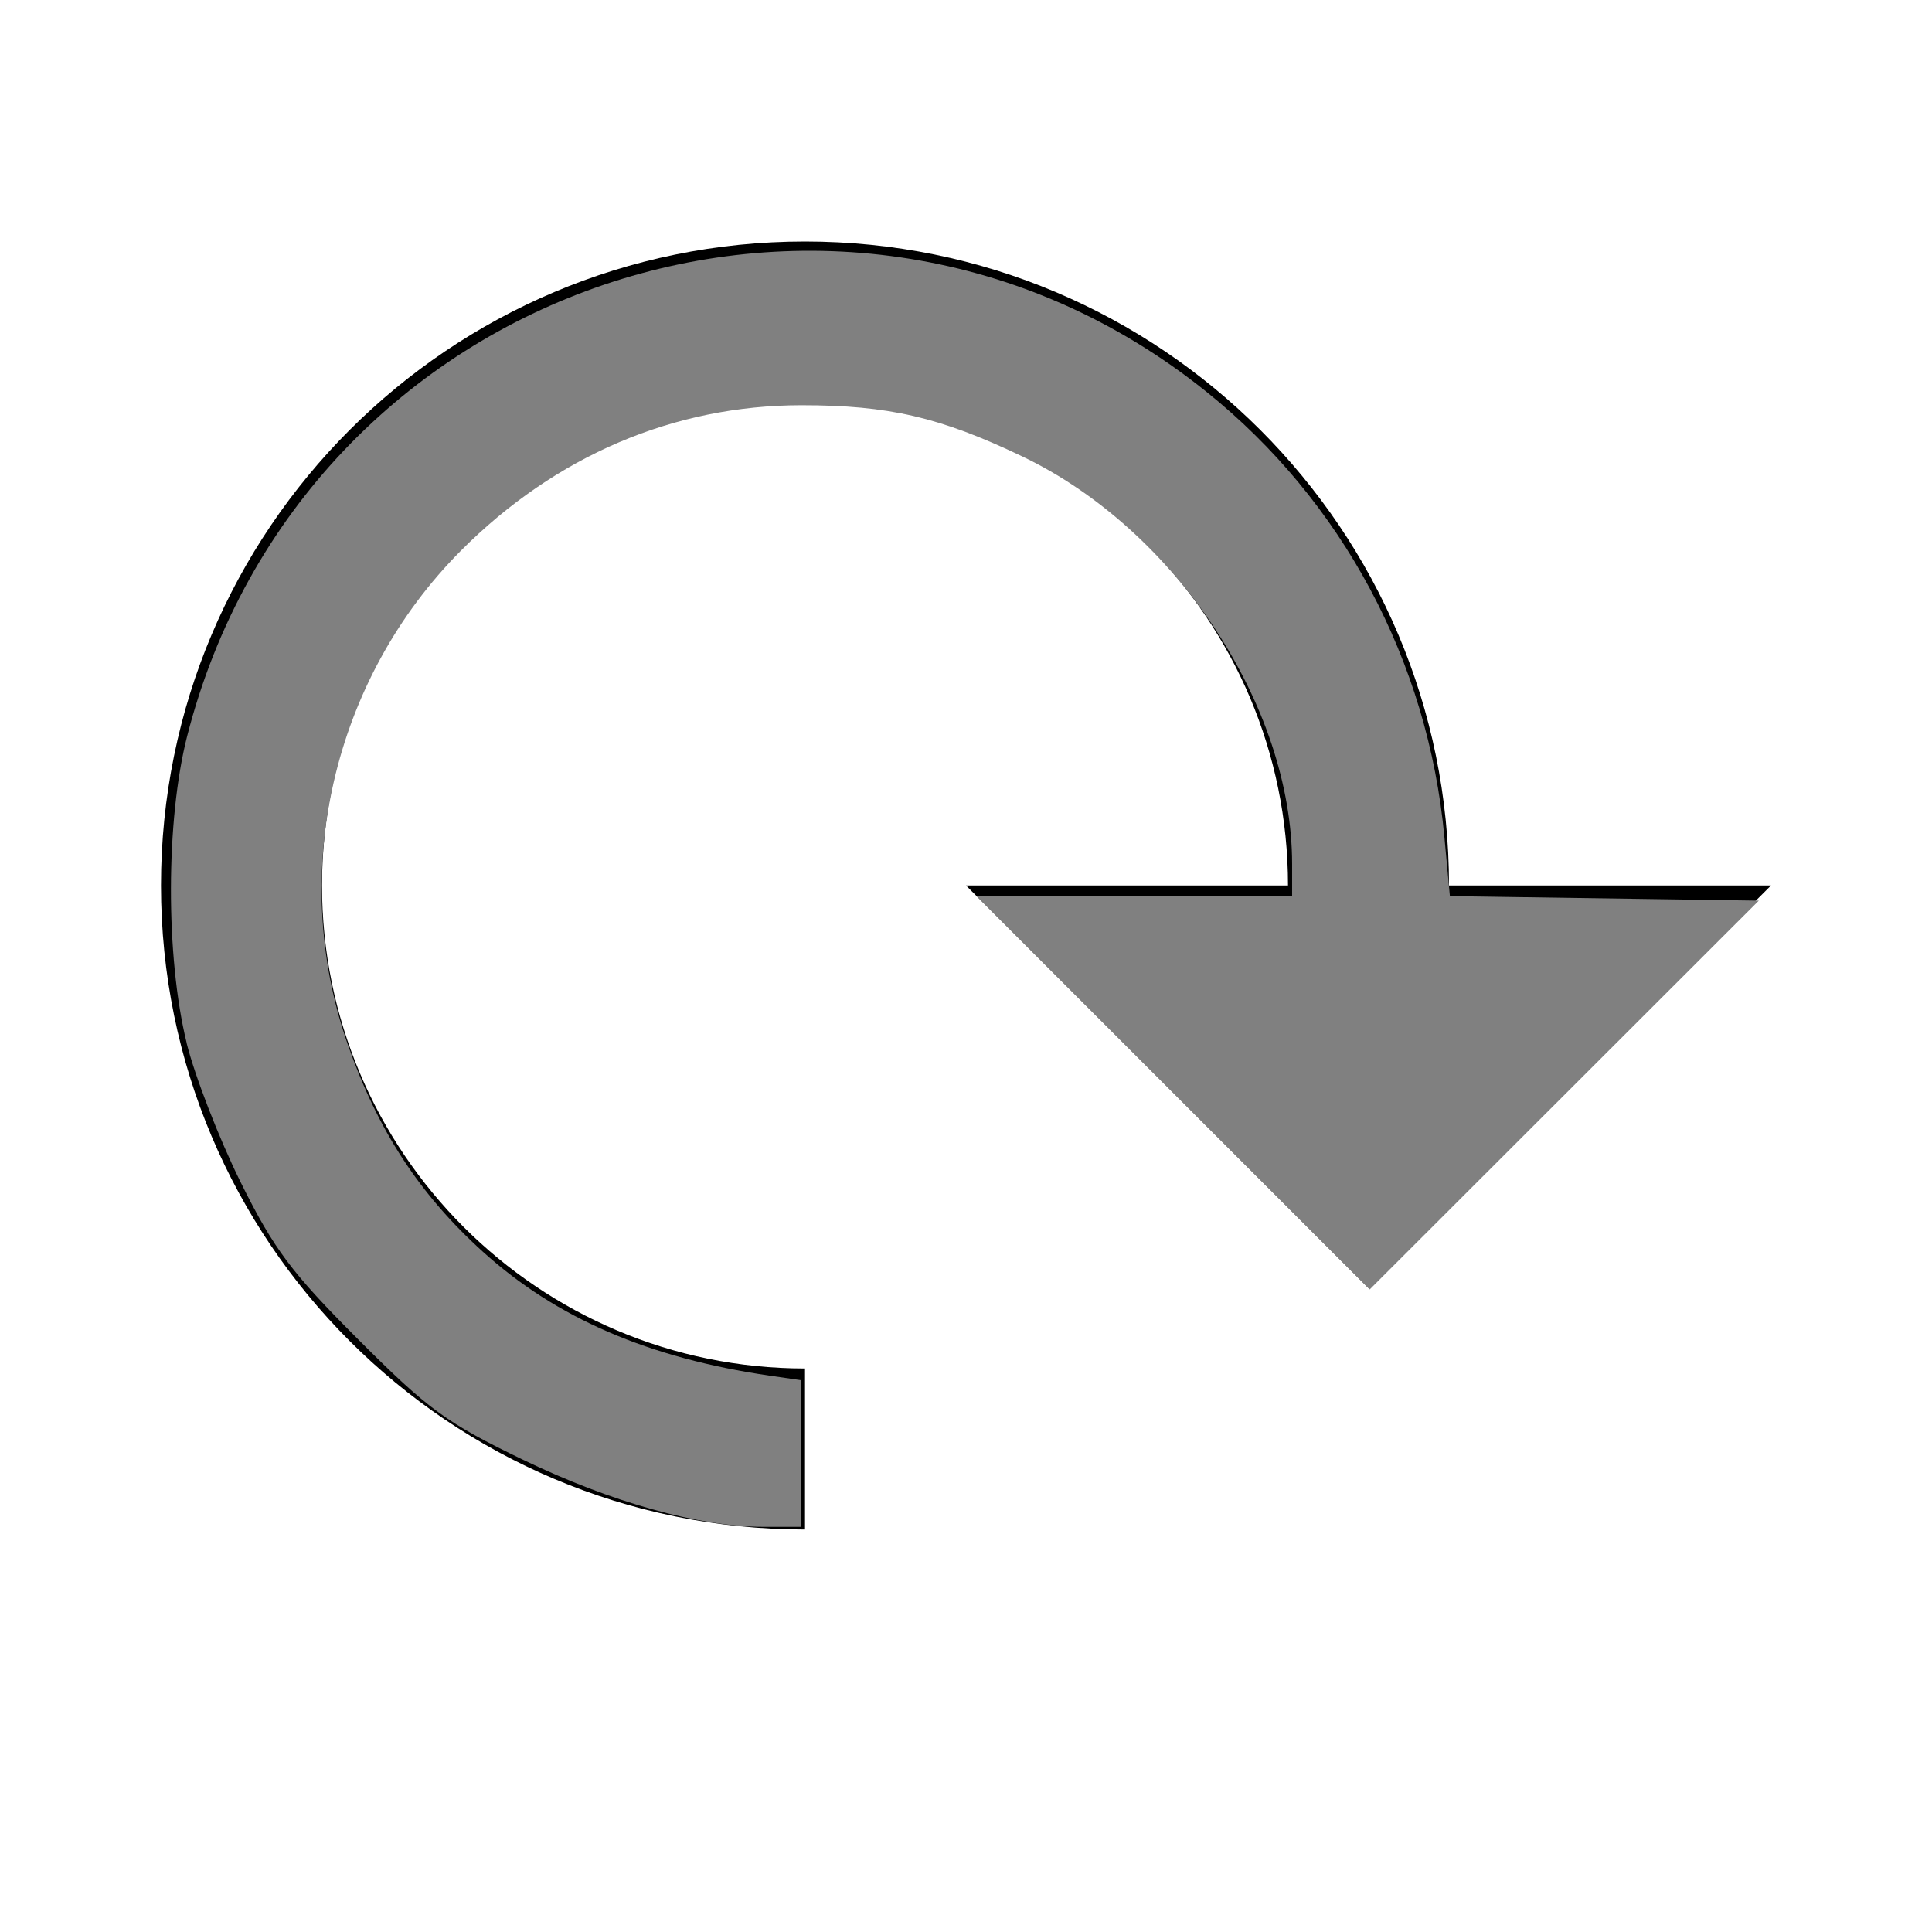 <?xml version="1.0" encoding="UTF-8" standalone="no"?>
<svg
   xmlns:dc="http://purl.org/dc/elements/1.1/"
   xmlns:cc="http://creativecommons.org/ns#"
   xmlns:rdf="http://www.w3.org/1999/02/22-rdf-syntax-ns#"
   xmlns:svg="http://www.w3.org/2000/svg"
   xmlns="http://www.w3.org/2000/svg"
   xmlns:sodipodi="http://sodipodi.sourceforge.net/DTD/sodipodi-0.dtd"
   xmlns:inkscape="http://www.inkscape.org/namespaces/inkscape"
   fill="#000000"
   height="36"
   viewBox="0 0 24 24"
   width="36"
   version="1.1"
   id="svg6"
   sodipodi:docname="play.svg"
   inkscape:version="0.92.2 (5c3e80d, 2017-08-06)">
  <defs
     id="defs10" />
  <sodipodi:namedview
     pagecolor="#ffffff"
     bordercolor="#666666"
     borderopacity="1"
     objecttolerance="10"
     gridtolerance="10"
     guidetolerance="10"
     inkscape:pageopacity="0"
     inkscape:pageshadow="2"
     inkscape:window-width="1920"
     inkscape:window-height="1046"
     id="namedview8"
     showgrid="false"
     inkscape:zoom="6.5555556"
     inkscape:cx="18"
     inkscape:cy="18"
     inkscape:window-x="-11"
     inkscape:window-y="-11"
     inkscape:window-maximized="1"
     inkscape:current-layer="svg6" />
  <path
     d="M 24,24 V 0 H 0 v 24 z"
     id="path2"
     inkscape:connector-curvature="0"
     style="fill:none" />
  <path
     d="m 18,11 h 4 l -5,5 -5,-5 h 4 C 16,7.69 13.31,5 10,5 6.69,5 4,7.69 4,11 c 0,3.31 2.69,6 6,6 v 2 C 5.58,19 2,15.42 2,11 2,6.58 5.58,3 10,3 c 4.42,0 8,3.58 8,8 z"
     id="path4"
     inkscape:connector-curvature="0" />
  <path
     style="fill:#808080;stroke-width:0.102"
     d="m 2.317,12.952 c 0.101,0.411 0.403,1.189 0.67,1.729 0.415,0.836 0.63,1.125 1.464,1.959 0.87,0.871 1.095,1.035 2.043,1.492 1.102,0.531 2.19,0.835 2.992,0.835 h 0.463 v -0.911 -0.911 l -0.381,-0.055 c -1.508,-0.219 -2.656,-0.714 -3.57,-1.541 -0.788,-0.713 -1.305,-1.506 -1.679,-2.578 -0.741,-2.121 -0.187,-4.532 1.408,-6.132 1.174,-1.177 2.645,-1.805 4.229,-1.805 1.083,0 1.719,0.147 2.739,0.634 1.908,0.91 3.356,3.096 3.356,5.066 v 0.402 h -1.957 -1.957 l 2.439,2.441 2.439,2.441 2.417,-2.415 2.417,-2.415 -1.919,-0.028 -1.919,-0.028 -0.068,-0.731 C 17.741,8.214 16.675,6.22 14.982,4.863 10.473,1.247 3.764,3.517 2.325,9.144 c -0.266,1.041 -0.269,2.739 -0.007,3.808 z"
     id="path14"
     inkscape:connector-curvature="0" />
</svg>
